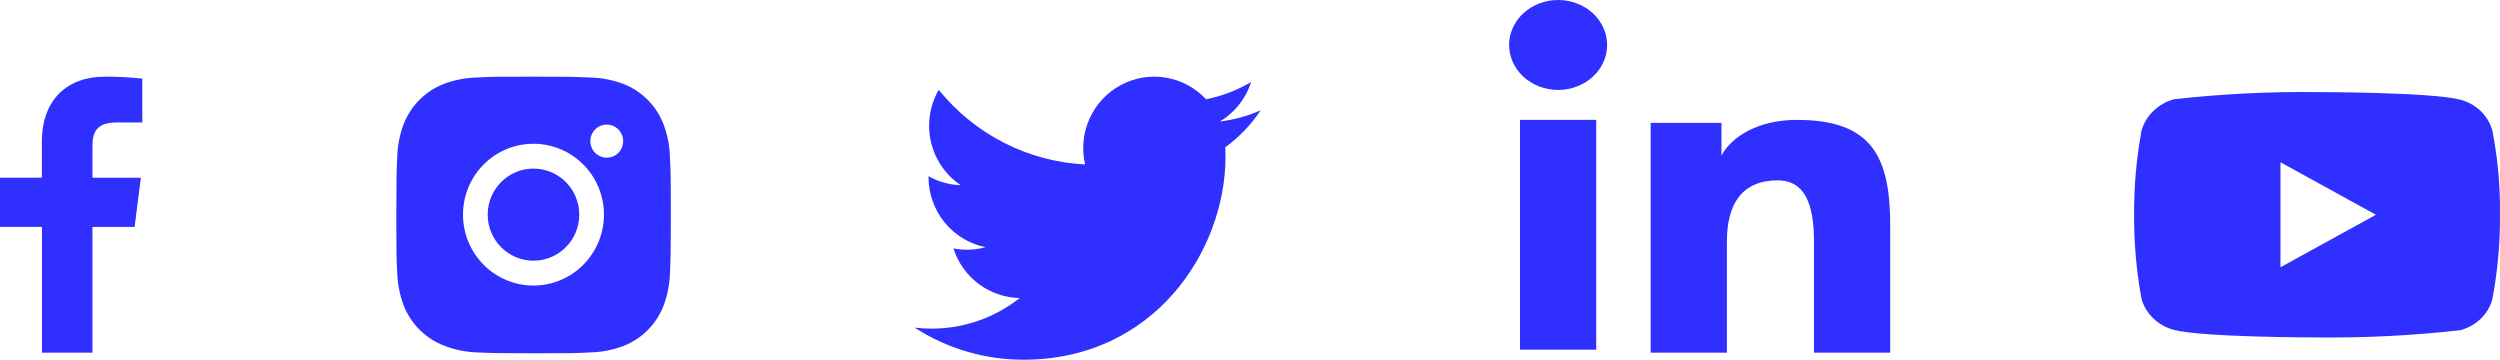 <svg width="139" height="20" viewBox="0 0 139 20" fill="none" xmlns="http://www.w3.org/2000/svg">
<path d="M138.574 7.257C138.459 6.844 138.235 6.469 137.925 6.174C137.606 5.87 137.216 5.652 136.791 5.542C135.199 5.12 128.822 5.12 128.822 5.12C126.164 5.089 123.506 5.223 120.864 5.52C120.438 5.639 120.049 5.862 119.73 6.168C119.416 6.472 119.189 6.846 119.07 7.256C118.785 8.801 118.647 10.369 118.657 11.94C118.647 13.51 118.785 15.078 119.07 16.624C119.186 17.032 119.413 17.405 119.727 17.706C120.042 18.007 120.433 18.224 120.864 18.34C122.477 18.761 128.822 18.761 128.822 18.761C131.484 18.791 134.145 18.657 136.791 18.36C137.216 18.249 137.606 18.032 137.925 17.727C138.234 17.432 138.459 17.058 138.573 16.645C138.866 15.101 139.008 13.531 138.998 11.96C139.02 10.381 138.878 8.805 138.574 7.256V7.257ZM126.795 14.859V9.022L132.101 11.941L126.795 14.859Z" fill="#2F2FFF"/>
<path d="M5.14 19.607V12.619H7.484L7.832 9.883H5.14V8.14C5.14 7.351 5.359 6.81 6.485 6.81H7.913V4.371C7.218 4.296 6.52 4.26 5.822 4.263C3.75 4.263 2.328 5.535 2.328 7.87V9.878H0V12.614H2.333V19.607H5.14Z" fill="#2F2FFF"/>
<path d="M37.249 8.802C37.241 8.156 37.121 7.517 36.894 6.913C36.698 6.403 36.398 5.94 36.014 5.553C35.63 5.167 35.169 4.865 34.663 4.668C34.07 4.444 33.443 4.323 32.81 4.31C31.995 4.273 31.736 4.263 29.667 4.263C27.597 4.263 27.332 4.263 26.522 4.31C25.889 4.323 25.263 4.444 24.67 4.668C24.163 4.865 23.703 5.167 23.319 5.553C22.935 5.94 22.635 6.403 22.439 6.913C22.216 7.509 22.096 8.139 22.084 8.775C22.047 9.596 22.036 9.857 22.036 11.938C22.036 14.021 22.036 14.287 22.084 15.101C22.096 15.739 22.216 16.369 22.439 16.966C22.635 17.476 22.935 17.939 23.32 18.325C23.704 18.711 24.164 19.013 24.671 19.21C25.262 19.443 25.889 19.573 26.523 19.594C27.339 19.63 27.598 19.642 29.667 19.642C31.737 19.642 32.002 19.642 32.812 19.594C33.445 19.581 34.072 19.46 34.664 19.236C35.171 19.039 35.631 18.737 36.015 18.351C36.4 17.964 36.7 17.501 36.896 16.992C37.119 16.395 37.239 15.766 37.251 15.127C37.288 14.307 37.299 14.047 37.299 11.964C37.297 9.882 37.297 9.618 37.249 8.802ZM29.662 15.876C27.497 15.876 25.743 14.112 25.743 11.934C25.743 9.757 27.497 7.993 29.662 7.993C30.701 7.993 31.697 8.408 32.432 9.147C33.167 9.886 33.58 10.889 33.58 11.934C33.58 12.98 33.167 13.982 32.432 14.721C31.697 15.46 30.701 15.876 29.662 15.876ZM33.736 8.766C33.616 8.766 33.497 8.742 33.386 8.696C33.275 8.65 33.174 8.583 33.089 8.497C33.005 8.412 32.937 8.31 32.891 8.199C32.845 8.087 32.822 7.968 32.822 7.847C32.822 7.726 32.846 7.607 32.892 7.495C32.937 7.384 33.005 7.283 33.09 7.197C33.174 7.112 33.275 7.044 33.386 6.998C33.496 6.952 33.615 6.928 33.735 6.928C33.855 6.928 33.974 6.952 34.085 6.998C34.196 7.044 34.296 7.112 34.381 7.197C34.466 7.283 34.533 7.384 34.579 7.495C34.625 7.607 34.648 7.726 34.648 7.847C34.648 8.355 34.24 8.766 33.736 8.766Z" fill="#2F2FFF"/>
<path d="M29.661 14.494C31.067 14.494 32.207 13.348 32.207 11.934C32.207 10.52 31.067 9.374 29.661 9.374C28.256 9.374 27.116 10.52 27.116 11.934C27.116 13.348 28.256 14.494 29.661 14.494Z" fill="#2F2FFF"/>
<path d="M70.097 6.13C69.389 6.445 68.629 6.658 67.83 6.754C68.654 6.258 69.271 5.477 69.566 4.557C68.791 5.019 67.943 5.345 67.058 5.52C66.464 4.881 65.676 4.458 64.818 4.316C63.959 4.173 63.078 4.32 62.312 4.733C61.545 5.146 60.935 5.802 60.577 6.6C60.218 7.397 60.132 8.291 60.331 9.143C58.761 9.064 57.225 8.654 55.823 7.939C54.421 7.224 53.184 6.22 52.193 4.993C51.853 5.581 51.659 6.263 51.659 6.99C51.658 7.644 51.818 8.288 52.125 8.864C52.431 9.441 52.874 9.933 53.415 10.296C52.788 10.276 52.175 10.106 51.626 9.799V9.85C51.626 10.767 51.942 11.656 52.519 12.366C53.096 13.076 53.9 13.563 54.794 13.745C54.212 13.903 53.602 13.926 53.01 13.813C53.263 14.602 53.754 15.292 54.415 15.787C55.077 16.281 55.875 16.555 56.699 16.57C55.3 17.674 53.573 18.274 51.795 18.271C51.48 18.271 51.165 18.253 50.852 18.216C52.657 19.383 54.758 20.002 56.904 20C64.168 20 68.138 13.948 68.138 8.7C68.138 8.53 68.134 8.357 68.126 8.187C68.899 7.625 69.565 6.929 70.095 6.132L70.097 6.13Z" fill="#2F2FFF"/>
<path fill-rule="evenodd" clip-rule="evenodd" d="M91.778 6.833H95.713V8.647C96.279 7.603 97.733 6.666 99.916 6.666C104.102 6.666 105.096 8.743 105.096 12.553V19.609H100.858V13.421C100.858 11.251 100.291 10.027 98.848 10.027C96.847 10.027 96.016 11.346 96.016 13.419V19.609H91.778V6.833ZM84.511 19.442H88.749V6.666H84.511V19.442ZM89.356 2.5C89.356 2.829 89.286 3.154 89.149 3.458C89.012 3.761 88.811 4.036 88.558 4.267C88.046 4.738 87.352 5.002 86.63 5C85.909 5 85.217 4.737 84.704 4.268C84.452 4.036 84.252 3.761 84.115 3.458C83.978 3.154 83.908 2.829 83.907 2.5C83.907 1.836 84.193 1.201 84.705 0.732C85.218 0.263 85.91 -0 86.631 2.45373e-07C87.354 2.45373e-07 88.046 0.264 88.558 0.732C89.069 1.201 89.356 1.836 89.356 2.5Z" fill="#2F2FFF"/>
</svg>
